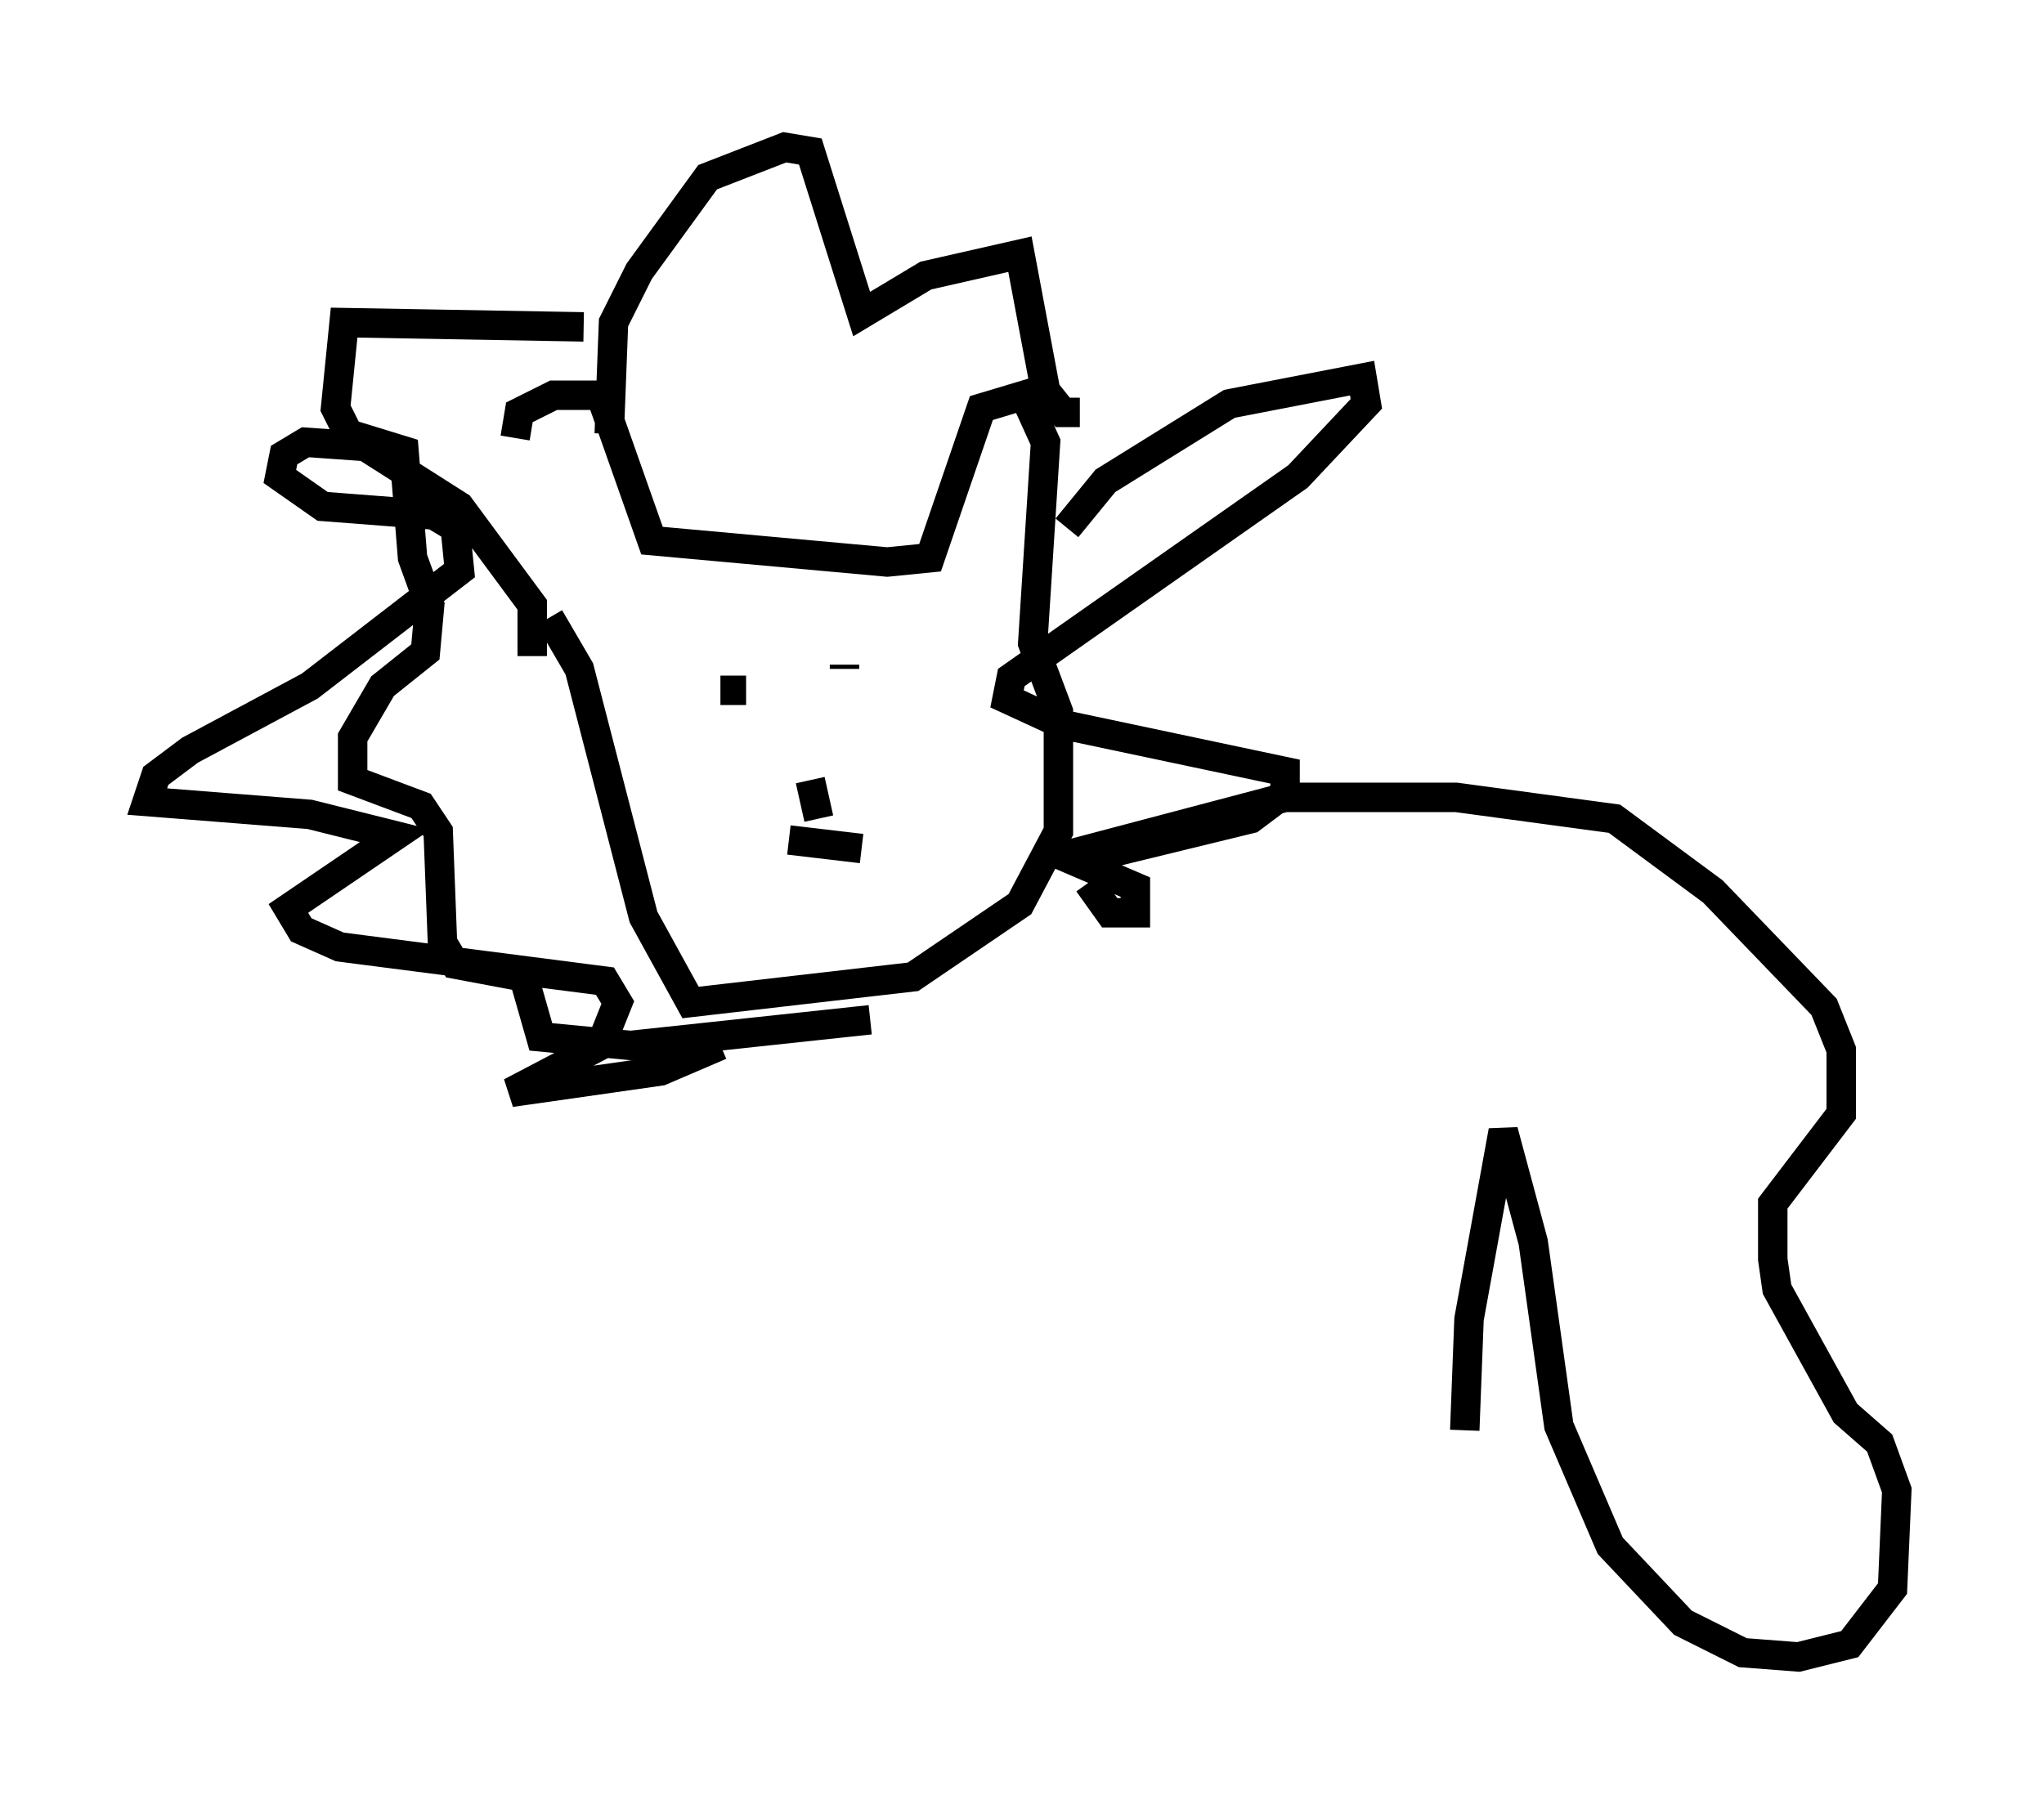 <?xml version="1.0" encoding="utf-8" ?>
<svg baseProfile="full" height="61.274" version="1.1" width="69.408" xmlns="http://www.w3.org/2000/svg" xmlns:ev="http://www.w3.org/2001/xml-events" xmlns:xlink="http://www.w3.org/1999/xlink"><defs /><rect fill="white" height="61.274" width="69.408" x="0" y="0" /><path d="M18.218, 20.687 m-0.726, -5.81 l0.145, -0.872 1.162, -0.581 l1.598, 0.0 1.743, 4.939 l7.989, 0.726 1.453, -0.145 l1.743, -5.084 1.453, -0.436 l0.726, 1.598 -0.436, 6.827 l0.872, 2.324 0.0, 4.067 l-1.307, 2.469 -3.631, 2.469 l-7.553, 0.872 -1.598, -2.905 l-2.179, -8.425 -1.017, -1.743 m4.793, 0.872 l0.0, 0.0 m5.229, 0.726 l0.0, 0.145 m-4.358, 0.436 l0.0, 0.0 m0.145, -0.436 l0.0, 0.0 m2.905, 4.212 l0.0, 0.0 m-0.581, 1.598 l2.469, 0.291 m-3.922, -5.374 l-0.872, 0.0 m3.05, 3.05 l0.291, 1.307 m-9.732, -5.52 l0.0, -1.743 -2.469, -3.341 l-3.196, -2.034 -2.034, -0.145 l-0.726, 0.436 -0.145, 0.726 l1.453, 1.017 3.777, 0.291 l0.726, 0.436 0.145, 1.453 l-5.084, 3.922 -4.067, 2.179 l-1.162, 0.872 -0.291, 0.872 l5.52, 0.436 2.905, 0.726 l-3.631, 2.469 0.436, 0.726 l1.307, 0.581 9.006, 1.162 l0.436, 0.726 -0.581, 1.453 l-3.05, 1.598 5.084, -0.726 l2.034, -0.872 m11.765, -17.575 l1.307, -1.598 4.212, -2.615 l4.503, -0.872 0.145, 0.872 l-2.324, 2.469 -9.732, 6.827 l-0.145, 0.726 1.888, 0.872 l7.553, 1.598 0.0, 0.726 l-1.162, 0.872 -5.955, 1.453 l2.034, 0.872 0.0, 0.872 l-0.872, 0.0 -0.726, -1.017 m-16.268, -15.251 l0.145, -3.777 0.872, -1.743 l2.324, -3.196 2.615, -1.017 l0.872, 0.145 1.743, 5.52 l2.179, -1.307 3.196, -0.726 l0.872, 4.648 0.581, 0.726 l0.581, 0.0 m-16.849, -2.905 l-8.134, -0.145 -0.291, 2.905 l0.436, 0.872 1.888, 0.581 l0.291, 3.631 0.581, 1.598 l-0.145, 1.598 -1.453, 1.162 l-1.017, 1.743 0.0, 1.453 l2.324, 0.872 0.581, 0.872 l0.145, 3.777 0.436, 0.726 l2.324, 0.436 0.581, 2.034 l3.05, 0.291 8.134, -0.872 m6.391, -5.52 l7.698, -2.034 5.81, 0.0 l5.374, 0.726 3.341, 2.469 l3.777, 3.922 0.581, 1.453 l0.0, 2.179 -2.324, 3.05 l0.0, 1.888 0.145, 1.017 l2.324, 4.212 1.162, 1.017 l0.581, 1.598 -0.145, 3.341 l-1.453, 1.888 -1.743, 0.436 l-1.888, -0.145 -2.034, -1.017 l-2.469, -2.615 -1.743, -4.067 l-0.872, -6.246 -1.017, -3.777 l-1.162, 6.391 -0.145, 3.777 " fill="none" stroke="black" stroke-width="1" /></svg>